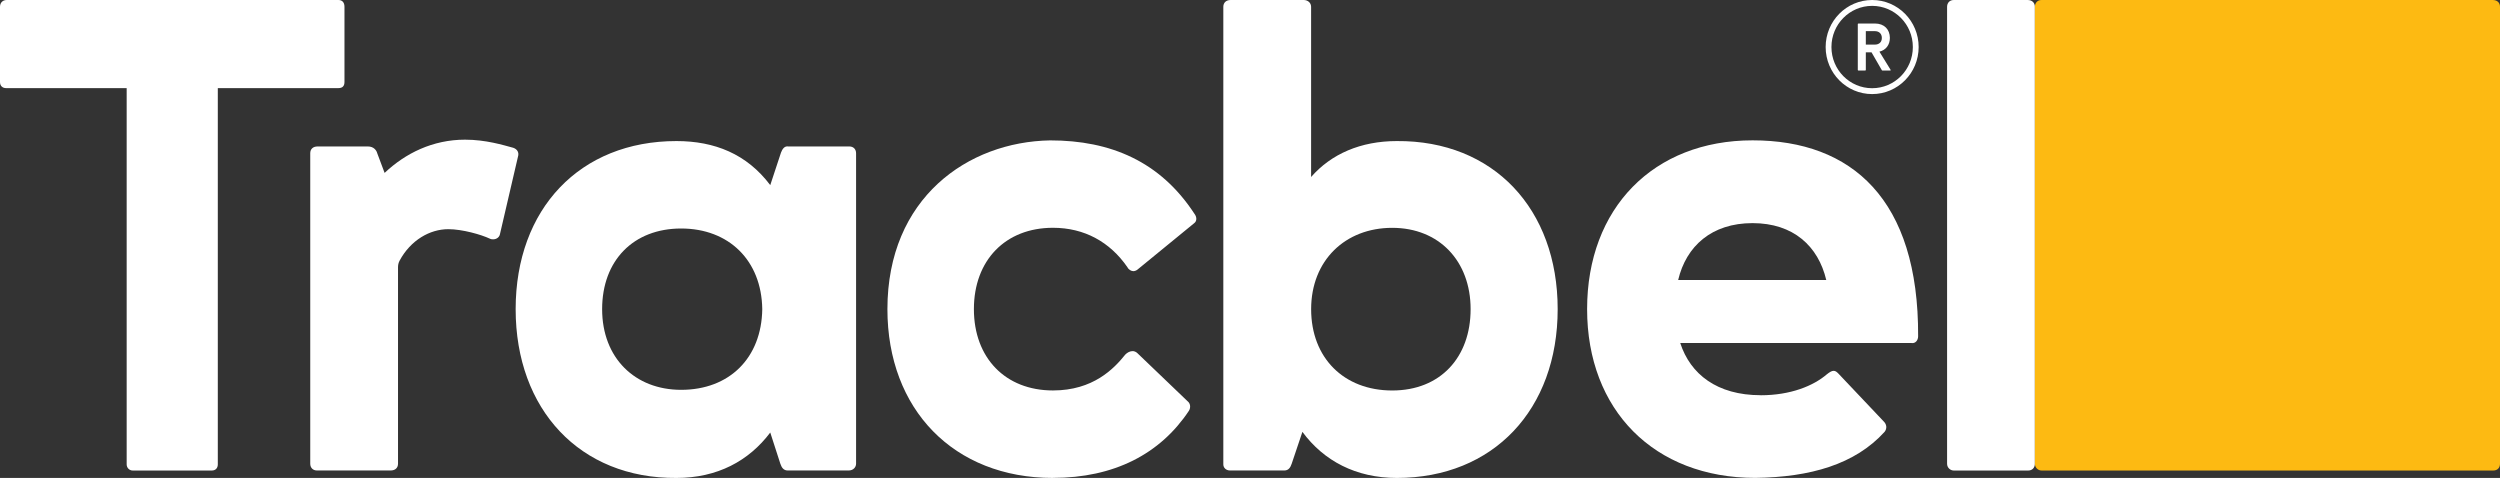 <svg width="204" height="39" viewBox="0 0 204 39" fill="none" xmlns="http://www.w3.org/2000/svg">
<rect x="0" y="0" width="204" height="39" fill="#333333" stroke="none"/>
<path d="M63.73 12.449C63.838 12.171 64.005 11.896 64.331 11.951H69.309C69.635 11.951 69.856 12.171 69.856 12.504V37.838C69.856 38.113 69.639 38.391 69.254 38.391H64.277C63.951 38.391 63.784 38.168 63.675 37.838L62.853 35.295C61.103 37.614 58.535 39 55.198 39C47.322 39.055 42.077 33.411 42.077 25.228C42.077 17.045 47.322 11.511 55.198 11.511C58.313 11.511 60.936 12.563 62.853 15.106L63.73 12.449V12.449ZM55.582 31.81C59.52 31.81 62.143 29.211 62.201 25.228C62.147 21.244 59.466 18.646 55.582 18.646C51.698 18.646 49.134 21.244 49.134 25.228C49.134 29.211 51.811 31.81 55.582 31.81Z" fill="white"/>
<path d="M85.918 39C77.825 39 72.413 33.411 72.413 25.228C72.413 16.158 78.973 11.566 85.701 11.456C90.621 11.456 94.667 13.171 97.457 17.43C97.674 17.704 97.674 18.038 97.457 18.203L92.863 21.962C92.754 22.072 92.591 22.127 92.483 22.127C92.32 22.127 92.103 22.017 91.99 21.794C90.57 19.745 88.49 18.587 85.922 18.587C82.038 18.587 79.47 21.244 79.47 25.224C79.47 29.204 82.038 31.861 85.922 31.861C89.201 31.861 90.896 30.091 91.827 28.929C91.99 28.764 92.207 28.65 92.428 28.65C92.537 28.65 92.7 28.705 92.809 28.815L96.91 32.744C97.127 32.908 97.185 33.242 97.018 33.517C94.667 37.057 90.892 38.996 85.918 38.996V39Z" fill="white"/>
<path d="M100.37 38.391C100.045 38.391 99.823 38.168 99.823 37.893V0.557C99.823 0.224 100.045 0 100.425 0H106.384C106.71 0 106.986 0.224 106.986 0.557V14.443C108.627 12.563 111.032 11.511 113.985 11.511C121.857 11.456 127.106 17.041 127.106 25.228C127.106 33.415 121.857 39 113.985 39C110.652 39 108.025 37.614 106.276 35.24L105.403 37.838C105.294 38.168 105.131 38.391 104.801 38.391H100.37V38.391ZM106.989 25.228C106.989 29.211 109.666 31.864 113.604 31.864C117.542 31.864 120.002 29.153 120.002 25.228C120.002 21.303 117.434 18.591 113.604 18.591C109.775 18.591 106.989 21.248 106.989 25.228Z" fill="white"/>
<path d="M143.665 32.253C146.125 32.253 147.983 31.48 149.078 30.538C149.295 30.369 149.462 30.259 149.625 30.259C149.788 30.259 149.896 30.369 150.009 30.479L153.729 34.408C153.947 34.627 154.001 34.961 153.784 35.236C151.378 37.893 147.716 38.941 143.231 38.996C134.974 38.996 129.508 33.462 129.508 25.224C129.508 16.986 134.92 11.452 143.013 11.452C151.107 11.452 156.573 16.264 156.519 27.438C156.519 27.767 156.302 28.046 155.972 27.991H137.108C137.931 30.534 140.115 32.249 143.669 32.249L143.665 32.253ZM149.023 22.849C148.368 20.087 146.342 18.207 143.006 18.207C139.669 18.207 137.593 20.087 136.938 22.849H149.023Z" fill="white"/>
<path d="M32.478 37.838C32.478 38.168 32.261 38.391 31.877 38.391H25.863C25.533 38.391 25.316 38.168 25.316 37.838V12.504C25.316 12.17 25.533 11.951 25.917 11.951H30.018C30.511 11.951 30.728 12.284 30.782 12.504L31.384 14.109C33.079 12.504 35.322 11.397 37.944 11.397C39.64 11.397 41.06 11.837 41.883 12.06C42.208 12.17 42.375 12.449 42.267 12.783L40.788 19.141C40.734 19.36 40.517 19.529 40.241 19.529C40.187 19.529 40.078 19.529 39.97 19.474C39.26 19.141 37.727 18.701 36.579 18.701C35.07 18.701 33.51 19.6 32.61 21.264C32.524 21.425 32.478 21.602 32.478 21.794V37.838V37.838Z" fill="white"/>
<path d="M0.493 7.19C0.221 7.19 0 7.025 0 6.692V0.553C0 0.22 0.221 0 0.551 0H27.616C27.942 0 28.109 0.22 28.109 0.553V6.692C28.109 7.021 27.946 7.19 27.616 7.19H17.773V37.893C17.773 38.175 17.61 38.395 17.281 38.395H10.829C10.557 38.395 10.336 38.175 10.336 37.893V7.19H0.493Z" fill="white"/>
<path d="M152.251 4.27V5.703C152.251 5.734 152.228 5.758 152.197 5.758H151.65C151.619 5.758 151.596 5.734 151.596 5.703V1.974C151.596 1.939 151.619 1.919 151.646 1.919H152.996C153.757 1.919 154.211 2.402 154.214 3.093C154.211 3.662 153.896 4.082 153.361 4.215L154.269 5.691C154.292 5.734 154.28 5.758 154.23 5.758H153.613C153.59 5.758 153.57 5.746 153.559 5.73L152.717 4.27H152.251V4.27ZM152.251 2.543V3.638H153.008C153.283 3.638 153.559 3.477 153.559 3.097C153.559 2.716 153.287 2.543 153.008 2.543H152.251V2.543Z" fill="white"/>
<path d="M152.767 0C150.672 0 148.973 1.719 148.973 3.838C148.973 5.958 150.672 7.677 152.767 7.677C154.862 7.677 156.562 5.958 156.562 3.838C156.562 1.719 154.862 0 152.767 0ZM152.767 7.198C150.932 7.198 149.446 5.695 149.446 3.838C149.446 1.982 150.932 0.479 152.767 0.479C154.602 0.479 156.088 1.982 156.088 3.838C156.088 5.695 154.602 7.198 152.767 7.198Z" fill="white"/>
<path d="M165.443 0H159.429C159.103 0 158.882 0.224 158.882 0.557V37.842C158.882 38.172 159.153 38.395 159.429 38.395H165.497C165.827 38.395 166.044 38.175 166.044 37.842V0.557C166.044 0.228 165.827 0 165.443 0Z" fill="white"/>
<path d="M203.399 0H166.595C166.269 0 166.048 0.224 166.048 0.557V37.842C166.048 38.172 166.319 38.395 166.595 38.395H203.453C203.783 38.395 204 38.175 204 37.842V0.557C204 0.228 203.783 0 203.399 0Z" fill="#FDBA12"/>
</svg>

